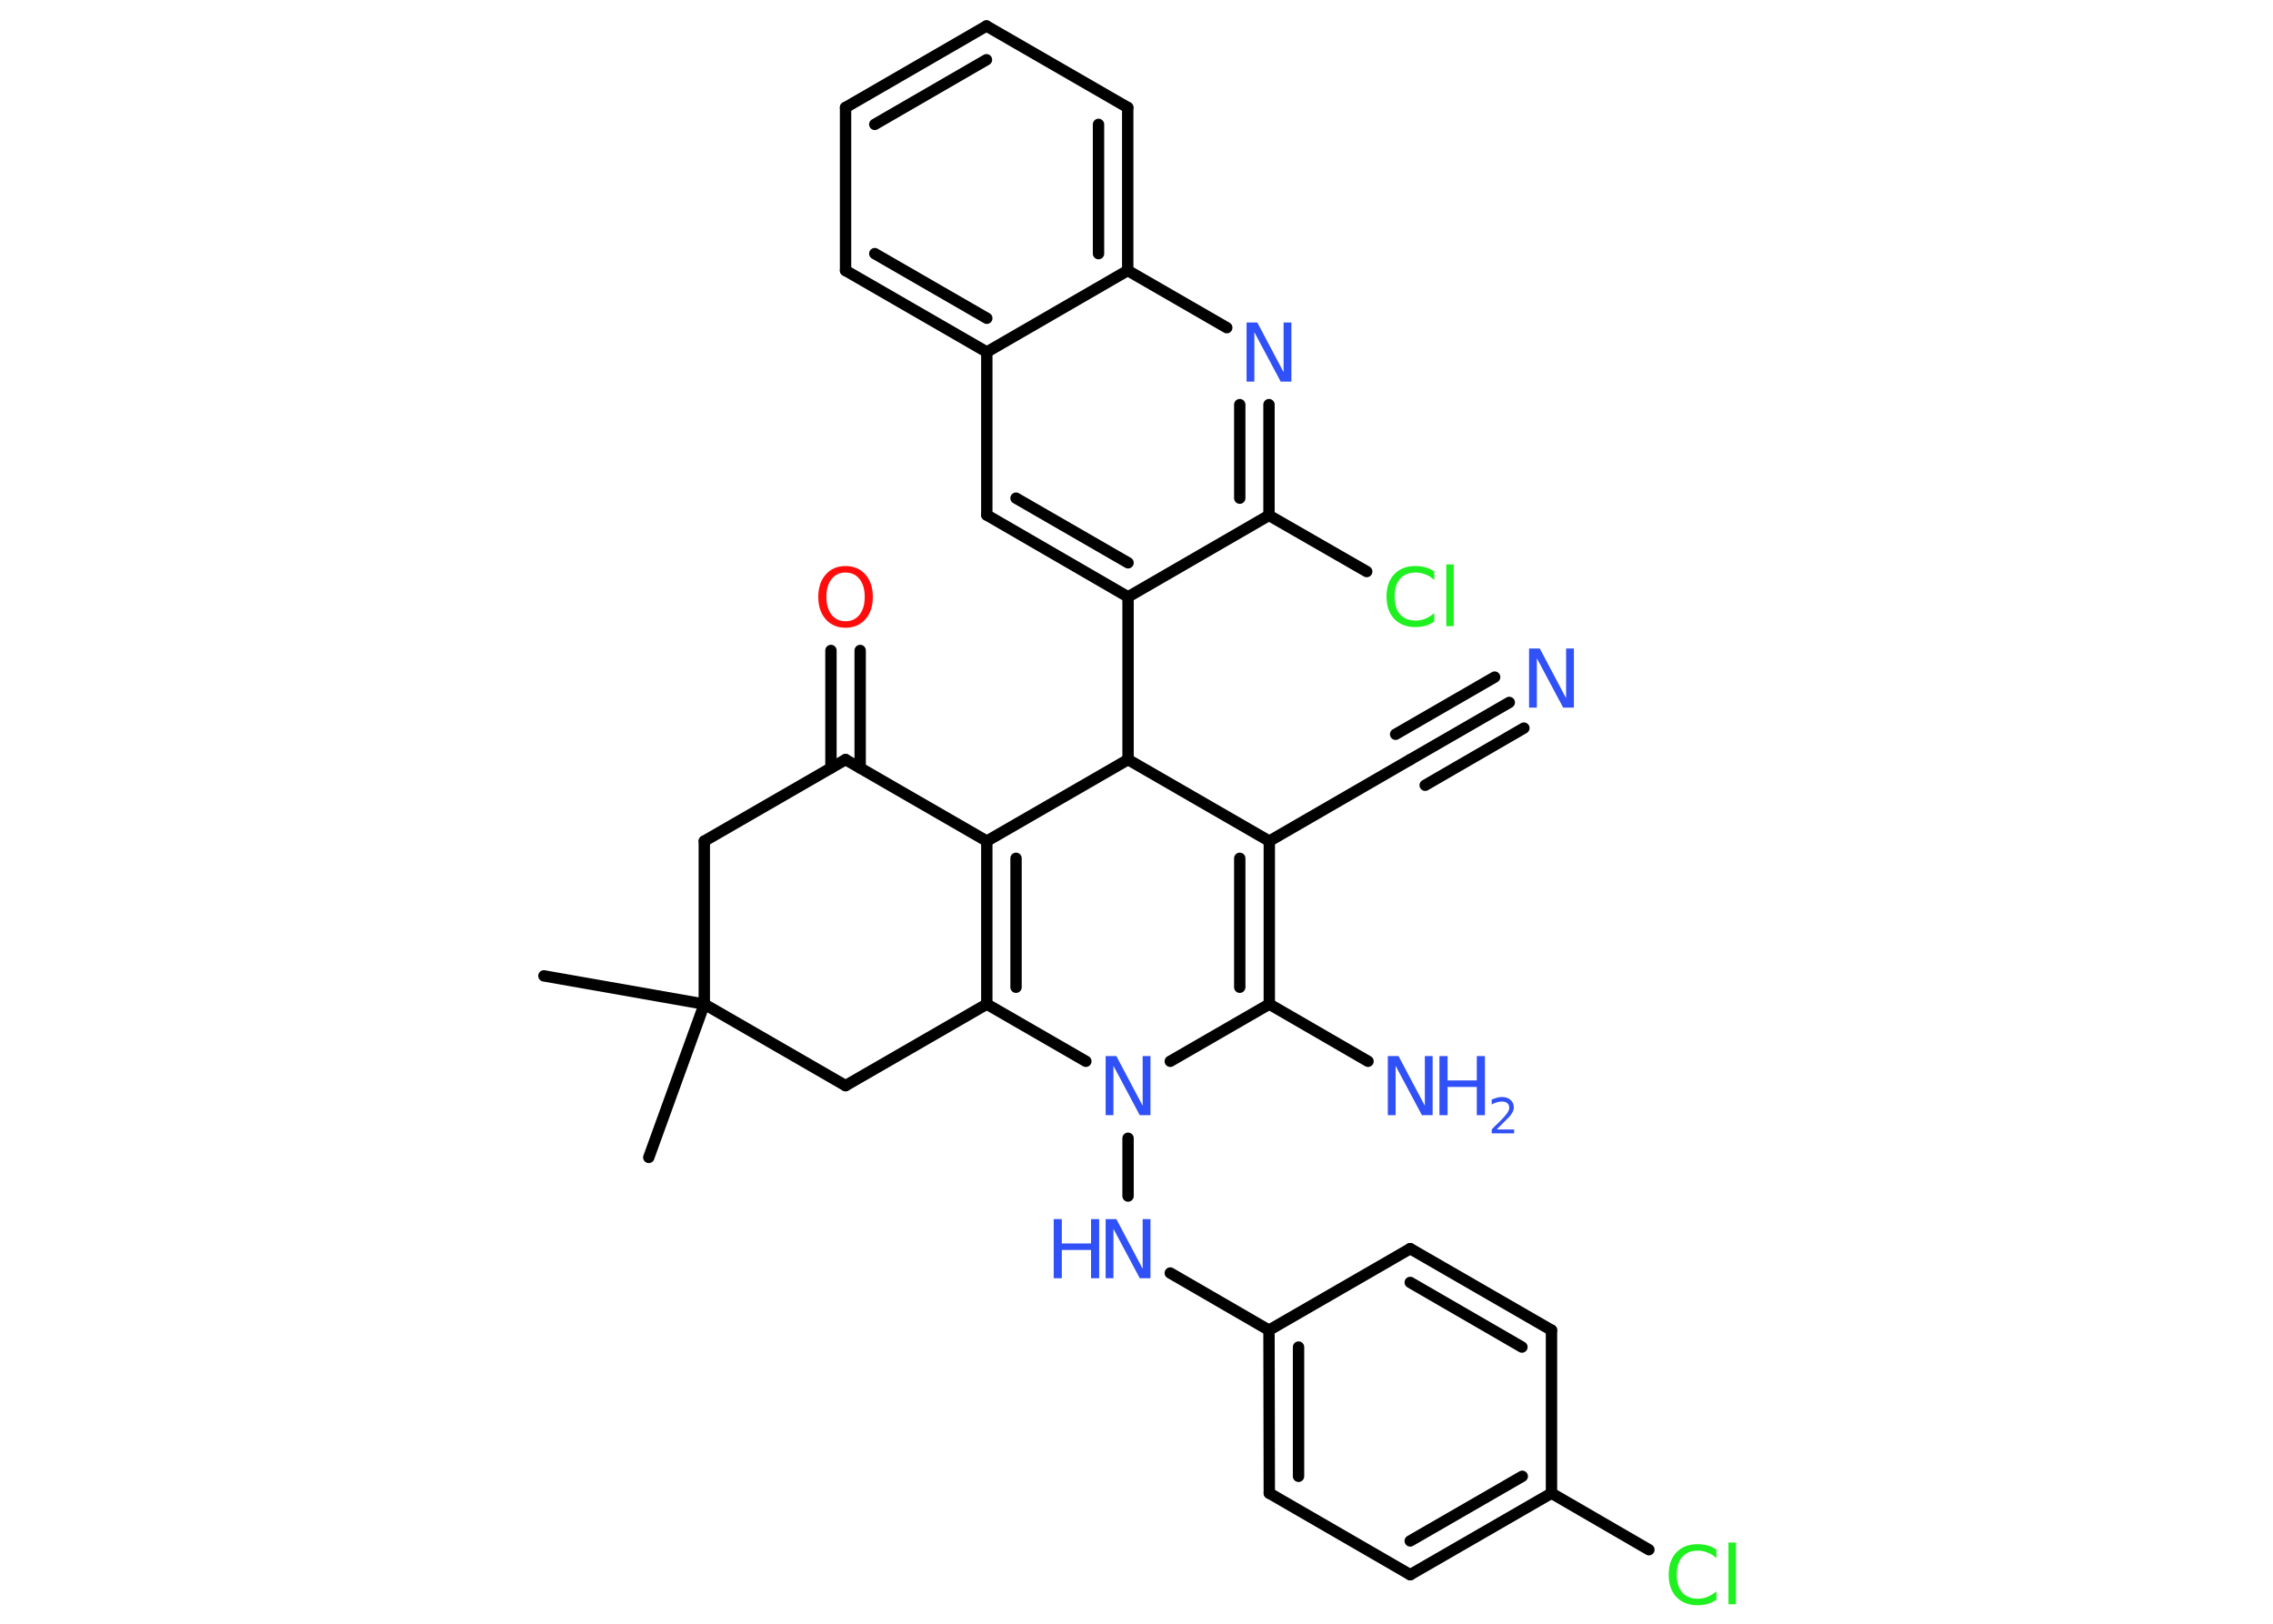 <?xml version='1.0' encoding='UTF-8'?>
<!DOCTYPE svg PUBLIC "-//W3C//DTD SVG 1.1//EN" "http://www.w3.org/Graphics/SVG/1.1/DTD/svg11.dtd">
<svg version='1.2' xmlns='http://www.w3.org/2000/svg' xmlns:xlink='http://www.w3.org/1999/xlink' width='70.0mm' height='50.0mm' viewBox='0 0 70.0 50.0'>
  <desc>Generated by the Chemistry Development Kit (http://github.com/cdk)</desc>
  <g stroke-linecap='round' stroke-linejoin='round' stroke='#000000' stroke-width='.35' fill='#3050F8'>
    <rect x='.0' y='.0' width='70.0' height='50.0' fill='#FFFFFF' stroke='none'/>
    <g id='mol1' class='mol'>
      <line id='mol1bnd1' class='bond' x1='16.75' y1='30.05' x2='21.69' y2='30.92'/>
      <line id='mol1bnd2' class='bond' x1='21.69' y1='30.92' x2='19.98' y2='35.64'/>
      <line id='mol1bnd3' class='bond' x1='21.69' y1='30.92' x2='21.69' y2='25.9'/>
      <line id='mol1bnd4' class='bond' x1='21.69' y1='25.9' x2='26.04' y2='23.39'/>
      <g id='mol1bnd5' class='bond'>
        <line x1='25.59' y1='23.65' x2='25.59' y2='20.03'/>
        <line x1='26.49' y1='23.65' x2='26.49' y2='20.03'/>
      </g>
      <line id='mol1bnd6' class='bond' x1='26.04' y1='23.39' x2='30.39' y2='25.9'/>
      <g id='mol1bnd7' class='bond'>
        <line x1='30.39' y1='25.9' x2='30.39' y2='30.92'/>
        <line x1='31.29' y1='26.43' x2='31.29' y2='30.4'/>
      </g>
      <line id='mol1bnd8' class='bond' x1='30.39' y1='30.92' x2='26.04' y2='33.43'/>
      <line id='mol1bnd9' class='bond' x1='21.69' y1='30.92' x2='26.04' y2='33.43'/>
      <line id='mol1bnd10' class='bond' x1='30.39' y1='30.92' x2='33.44' y2='32.68'/>
      <line id='mol1bnd11' class='bond' x1='34.74' y1='35.05' x2='34.74' y2='36.83'/>
      <line id='mol1bnd12' class='bond' x1='36.04' y1='39.2' x2='39.08' y2='40.96'/>
      <g id='mol1bnd13' class='bond'>
        <line x1='39.08' y1='40.96' x2='39.09' y2='45.98'/>
        <line x1='39.99' y1='41.48' x2='39.99' y2='45.46'/>
      </g>
      <line id='mol1bnd14' class='bond' x1='39.09' y1='45.98' x2='43.43' y2='48.49'/>
      <g id='mol1bnd15' class='bond'>
        <line x1='43.43' y1='48.49' x2='47.78' y2='45.98'/>
        <line x1='43.43' y1='47.45' x2='46.88' y2='45.46'/>
      </g>
      <line id='mol1bnd16' class='bond' x1='47.78' y1='45.98' x2='50.78' y2='47.72'/>
      <line id='mol1bnd17' class='bond' x1='47.78' y1='45.98' x2='47.78' y2='40.96'/>
      <g id='mol1bnd18' class='bond'>
        <line x1='47.78' y1='40.96' x2='43.43' y2='38.45'/>
        <line x1='46.87' y1='41.48' x2='43.43' y2='39.49'/>
      </g>
      <line id='mol1bnd19' class='bond' x1='39.08' y1='40.96' x2='43.43' y2='38.45'/>
      <line id='mol1bnd20' class='bond' x1='36.04' y1='32.68' x2='39.09' y2='30.92'/>
      <line id='mol1bnd21' class='bond' x1='39.09' y1='30.92' x2='42.13' y2='32.68'/>
      <g id='mol1bnd22' class='bond'>
        <line x1='39.09' y1='30.92' x2='39.09' y2='25.9'/>
        <line x1='38.18' y1='30.4' x2='38.18' y2='26.43'/>
      </g>
      <line id='mol1bnd23' class='bond' x1='39.09' y1='25.9' x2='43.43' y2='23.39'/>
      <g id='mol1bnd24' class='bond'>
        <line x1='43.43' y1='23.39' x2='46.48' y2='21.63'/>
        <line x1='42.98' y1='22.61' x2='46.03' y2='20.85'/>
        <line x1='43.89' y1='24.18' x2='46.93' y2='22.42'/>
      </g>
      <line id='mol1bnd25' class='bond' x1='39.09' y1='25.9' x2='34.74' y2='23.39'/>
      <line id='mol1bnd26' class='bond' x1='30.39' y1='25.9' x2='34.74' y2='23.39'/>
      <line id='mol1bnd27' class='bond' x1='34.74' y1='23.39' x2='34.74' y2='18.38'/>
      <g id='mol1bnd28' class='bond'>
        <line x1='30.39' y1='15.86' x2='34.74' y2='18.38'/>
        <line x1='31.29' y1='15.34' x2='34.74' y2='17.33'/>
      </g>
      <line id='mol1bnd29' class='bond' x1='30.39' y1='15.86' x2='30.39' y2='10.84'/>
      <g id='mol1bnd30' class='bond'>
        <line x1='26.04' y1='8.33' x2='30.39' y2='10.84'/>
        <line x1='26.94' y1='7.81' x2='30.39' y2='9.8'/>
      </g>
      <line id='mol1bnd31' class='bond' x1='26.04' y1='8.33' x2='26.04' y2='3.31'/>
      <g id='mol1bnd32' class='bond'>
        <line x1='30.38' y1='.8' x2='26.04' y2='3.31'/>
        <line x1='30.38' y1='1.84' x2='26.94' y2='3.83'/>
      </g>
      <line id='mol1bnd33' class='bond' x1='30.38' y1='.8' x2='34.73' y2='3.31'/>
      <g id='mol1bnd34' class='bond'>
        <line x1='34.73' y1='8.33' x2='34.73' y2='3.31'/>
        <line x1='33.83' y1='7.81' x2='33.83' y2='3.83'/>
      </g>
      <line id='mol1bnd35' class='bond' x1='30.39' y1='10.84' x2='34.73' y2='8.33'/>
      <line id='mol1bnd36' class='bond' x1='34.73' y1='8.33' x2='37.78' y2='10.09'/>
      <g id='mol1bnd37' class='bond'>
        <line x1='39.08' y1='15.87' x2='39.08' y2='12.46'/>
        <line x1='38.18' y1='15.34' x2='38.18' y2='12.46'/>
      </g>
      <line id='mol1bnd38' class='bond' x1='34.74' y1='18.38' x2='39.08' y2='15.87'/>
      <line id='mol1bnd39' class='bond' x1='39.08' y1='15.87' x2='42.09' y2='17.6'/>
      <path id='mol1atm6' class='atom' d='M26.04 17.63q-.27 .0 -.43 .2q-.16 .2 -.16 .55q.0 .35 .16 .55q.16 .2 .43 .2q.27 .0 .43 -.2q.16 -.2 .16 -.55q.0 -.35 -.16 -.55q-.16 -.2 -.43 -.2zM26.04 17.43q.38 .0 .61 .26q.23 .26 .23 .69q.0 .43 -.23 .69q-.23 .26 -.61 .26q-.38 .0 -.61 -.26q-.23 -.26 -.23 -.69q.0 -.43 .23 -.69q.23 -.26 .61 -.26z' stroke='none' fill='#FF0D0D'/>
      <path id='mol1atm10' class='atom' d='M34.05 32.52h.33l.81 1.53v-1.53h.24v1.82h-.33l-.81 -1.52v1.52h-.24v-1.82z' stroke='none'/>
      <g id='mol1atm11' class='atom'>
        <path d='M34.05 37.54h.33l.81 1.53v-1.53h.24v1.82h-.33l-.81 -1.52v1.52h-.24v-1.82z' stroke='none'/>
        <path d='M32.45 37.54h.25v.75h.9v-.75h.25v1.82h-.25v-.87h-.9v.87h-.25v-1.82z' stroke='none'/>
      </g>
      <path id='mol1atm16' class='atom' d='M52.86 47.72v.26q-.13 -.12 -.27 -.17q-.14 -.06 -.3 -.06q-.31 .0 -.48 .19q-.17 .19 -.17 .55q.0 .36 .17 .55q.17 .19 .48 .19q.16 .0 .3 -.06q.14 -.06 .27 -.17v.26q-.13 .09 -.27 .13q-.14 .04 -.31 .04q-.41 .0 -.65 -.25q-.24 -.25 -.24 -.69q.0 -.44 .24 -.69q.24 -.25 .65 -.25q.16 .0 .31 .04q.15 .04 .27 .13zM53.23 47.5h.23v1.9h-.23v-1.9z' stroke='none' fill='#1FF01F'/>
      <g id='mol1atm20' class='atom'>
        <path d='M42.74 32.52h.33l.81 1.53v-1.53h.24v1.82h-.33l-.81 -1.52v1.52h-.24v-1.82z' stroke='none'/>
        <path d='M44.33 32.52h.25v.75h.9v-.75h.25v1.82h-.25v-.87h-.9v.87h-.25v-1.82z' stroke='none'/>
        <path d='M46.11 34.78h.52v.12h-.69v-.12q.08 -.09 .23 -.23q.15 -.15 .18 -.19q.07 -.08 .1 -.14q.03 -.06 .03 -.11q.0 -.09 -.06 -.14q-.06 -.05 -.16 -.05q-.07 .0 -.15 .02q-.08 .02 -.17 .07v-.15q.09 -.04 .17 -.06q.08 -.02 .14 -.02q.17 .0 .27 .09q.1 .09 .1 .23q.0 .07 -.03 .13q-.03 .06 -.09 .14q-.02 .02 -.12 .12q-.1 .1 -.28 .28z' stroke='none'/>
      </g>
      <path id='mol1atm23' class='atom' d='M47.09 19.97h.33l.81 1.53v-1.53h.24v1.82h-.33l-.81 -1.52v1.52h-.24v-1.82z' stroke='none'/>
      <path id='mol1atm33' class='atom' d='M38.39 9.93h.33l.81 1.53v-1.53h.24v1.82h-.33l-.81 -1.52v1.52h-.24v-1.82z' stroke='none'/>
      <path id='mol1atm35' class='atom' d='M44.17 17.6v.26q-.13 -.12 -.27 -.17q-.14 -.06 -.3 -.06q-.31 .0 -.48 .19q-.17 .19 -.17 .55q.0 .36 .17 .55q.17 .19 .48 .19q.16 .0 .3 -.06q.14 -.06 .27 -.17v.26q-.13 .09 -.27 .13q-.14 .04 -.31 .04q-.41 .0 -.65 -.25q-.24 -.25 -.24 -.69q.0 -.44 .24 -.69q.24 -.25 .65 -.25q.16 .0 .31 .04q.15 .04 .27 .13zM44.54 17.38h.23v1.9h-.23v-1.9z' stroke='none' fill='#1FF01F'/>
    </g>
  </g>
</svg>
